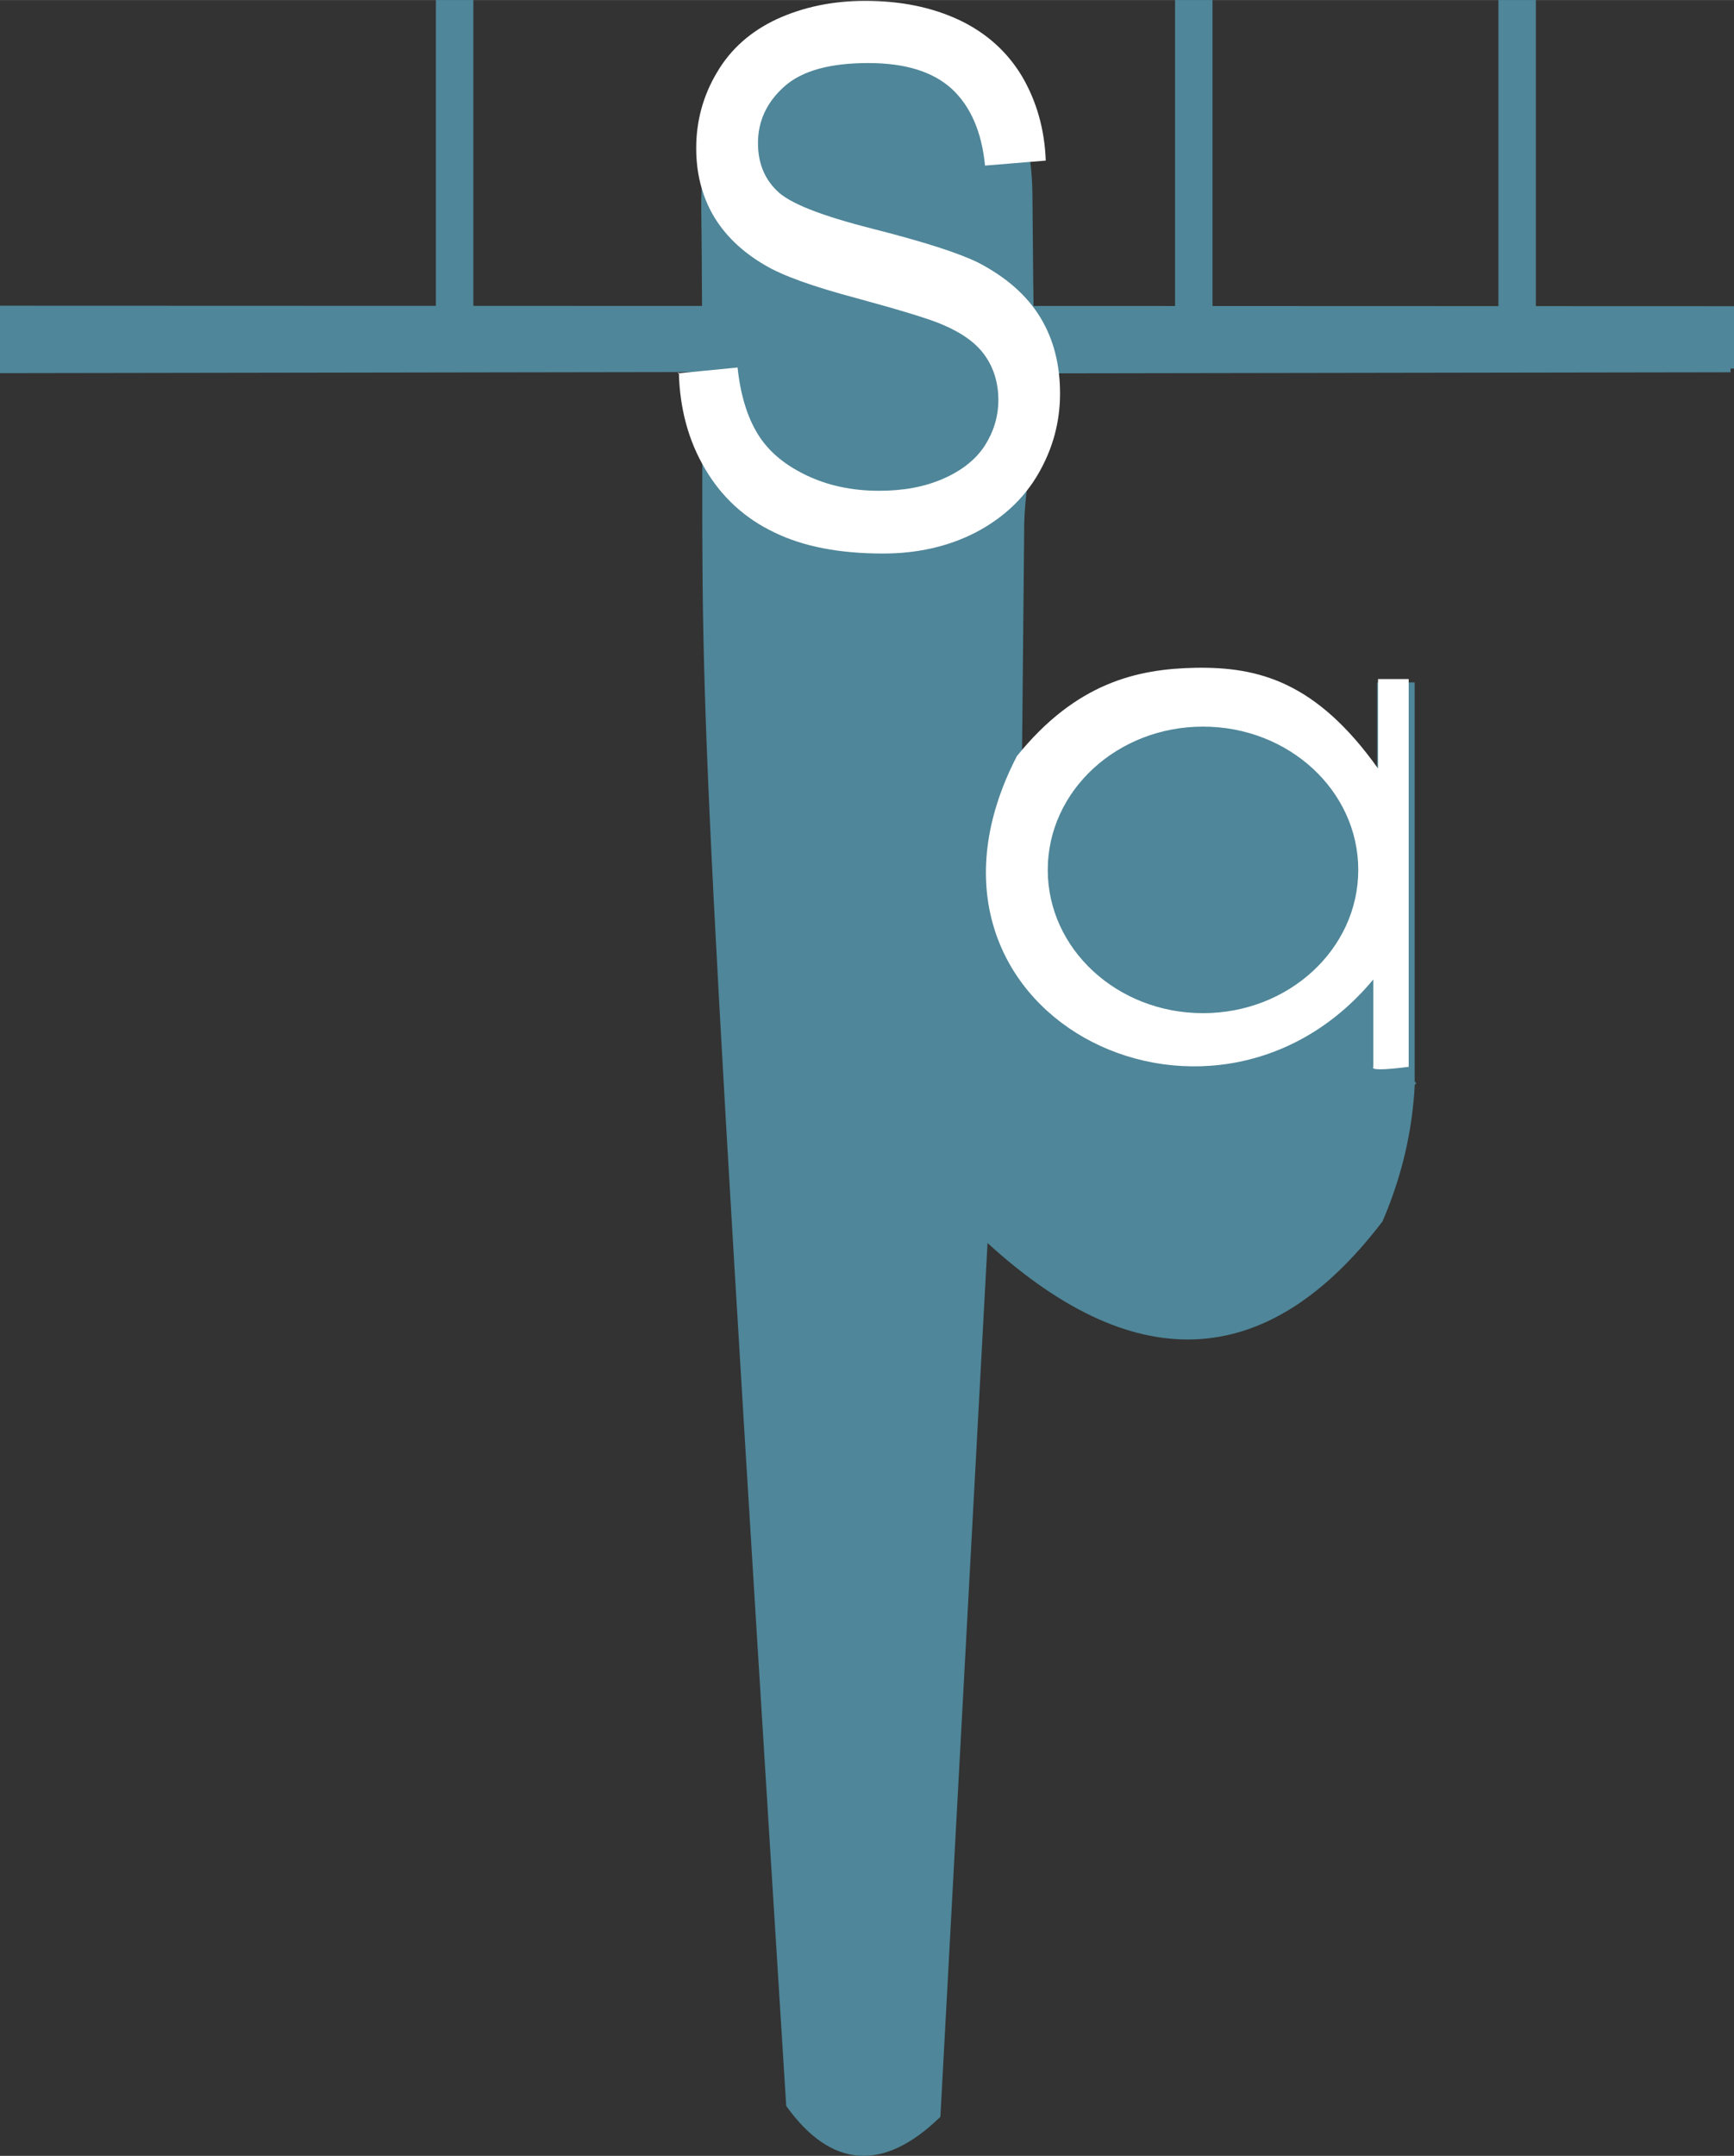 <?xml version="1.0" encoding="UTF-8"?>
<!DOCTYPE svg PUBLIC "-//W3C//DTD SVG 1.1//EN" "http://www.w3.org/Graphics/SVG/1.1/DTD/svg11.dtd">
<!-- Creator: CorelDRAW -->
<svg xmlns="http://www.w3.org/2000/svg" xml:space="preserve" width="2480px" height="3082px" style="shape-rendering:geometricPrecision; text-rendering:geometricPrecision; image-rendering:optimizeQuality; fill-rule:evenodd; clip-rule:evenodd"
viewBox="0 0 2480 3081.88"
 xmlns:xlink="http://www.w3.org/1999/xlink">
 <rect x="0" y="0" width="2480" height="3081.88" fill="#333333" stroke="none"/>
 <defs>
  <style type="text/css">
   <![CDATA[
    .str0 {stroke:#4F8699;stroke-width:9.925}
    .fil0 {fill:#4F8699}
    .fil1 {fill:white}
    .fil2 {fill:white;fill-rule:nonzero}
   ]]>
  </style>
 </defs>
 <g id="Layer_x0020_1">
  <g id="_255551824">
   <path id="_255547168" class="fil0 str0" d="M1009.4 442.276l-1004.43 -0.345 0 86.499 1004.78 -1.608m1465.3 0l0 -84.2 -1004.78 -0.345 0 86.499 1004.78 -1.608m-456.498 1021.44c-3.217,66.74 -18.264,131.413 -45.604,194.936 -163.577,214.005 -351.736,221.472 -564.937,22.63 0,0 -22.63,419.28 -67.889,1257.72 -78.572,75.471 -148.873,70.301 -210.789,-15.049 -132.562,-2114.43 -119.122,-1971.53 -119.926,-2481.22l0 -3.217c0,-25.387 0,-52.381 -0.345,-81.328 -0.345,-42.846 -0.345,-90.518 -1.149,-143.359 -1.608,-179.889 82.592,-266.041 253.291,-257.657 139.799,12.291 209.64,91.667 210.444,237.439 0.804,106.831 1.608,160.36 1.608,160.36l-2.757 88.91c11.142,95.228 -11.487,160.36 -10.683,231.81 -1.953,218.714 -3.217,328.302 -3.217,328.302 96.032,-80.985 188.159,-119.122 274.313,-114.756 86.154,4.365 166.794,50.428 243.757,137.386 0,-87.303 0,-131.068 0,-131.068 28.947,0 43.651,0 43.651,0 0,378.73 0,567.694 0,567.694l0.345 0.345 -0.115 0.115 0.002 0.001zm129.461 -1106.44l43.651 0.345 0 -437.544 -43.651 0 0 437.085 0 0.115zm-462.471 0l43.651 0.345 0 -437.544 -43.651 0 0 437.085 0 0.115zm-1057.16 0l43.651 0.345 0 -437.544 -43.651 0 0 437.085 0 0.115z"/>
   <path id="_255547504" class="fil1" d="M1964.09 1524.94c0,-82.937 0,-124.75 0,-124.75 -233.533,280.631 -699.106,47.441 -509.798,-319.227 84.89,-105.222 172.536,-124.75 255.13,-126.358 90.863,-1.608 173.341,20.332 261.447,143.934 0,-85.349 0,-127.851 0,-127.851 29.063,0 43.881,0 43.881,0 0,369.54 0,554.369 0,554.369 -36.989,4.71 -54.219,4.71 -50.658,0l0 0 0 0 0 0 0 -0.115 -0.001 -0.002zm-21.481 -281.435c0,-113.149 -99.364,-204.816 -222.046,-204.816 -122.568,0 -222.046,91.667 -222.046,204.816 0,113.149 99.364,204.816 222.046,204.816 122.568,0 222.046,-91.667 222.046,-204.816z"/>
   <path id="_255548680" class="fil2" d="M969.191 533.715l85.694 -8.386c4.021,38.252 13.555,69.727 28.259,94.08 14.818,24.697 37.792,44.34 68.923,59.388 31.131,15.163 66.166,22.745 105.222,22.745 34.691,0 64.903,-5.514 91.667,-17.231 26.305,-11.487 46.294,-27.11 59.388,-47.097 12.751,-19.987 19.528,-41.813 19.528,-65.362 0,-23.894 -6.318,-45.145 -18.724,-62.95 -12.291,-18.035 -33.083,-33.083 -61.8,-45.145 -18.379,-7.926 -59.044,-20.332 -121.994,-37.449 -62.95,-16.772 -107.29,-32.623 -132.332,-47.901 -32.623,-19.183 -56.976,-42.962 -73.403,-71.335 -15.967,-28.259 -23.894,-59.733 -23.894,-95.228 0,-38.252 9.535,-74.551 29.522,-108.094 19.528,-33.427 48.246,-59.044 86.154,-76.619 37.792,-17.231 79.721,-25.96 125.899,-25.96 51.003,0 95.573,9.074 134.744,27.454 38.596,18.379 68.463,45.145 89.714,80.525 20.791,35.495 32.278,75.815 33.887,120.385l-86.842 7.122c-4.71,-48.246 -20.791,-84.89 -47.441,-109.587 -27.11,-24.697 -66.51,-36.989 -119.581,-36.989 -55.023,0 -94.883,11.142 -119.926,33.427 -25.157,22.4 -37.792,49.509 -37.792,80.985 0,27.454 8.731,50.199 26.765,67.774 17.576,18.035 62.95,35.84 136.696,54.564 73.747,18.724 124.291,35.036 151.859,48.705 39.86,20.791 69.267,46.637 88.451,78.113 19.183,31.474 28.259,67.774 28.259,108.898 0,40.664 -10.338,78.917 -31.131,114.756 -20.791,35.84 -51.003,63.754 -90.059,84.086 -39.056,19.987 -83.282,29.867 -131.987,29.867 -62.145,0 -113.953,-9.878 -155.766,-30.326 -41.813,-19.987 -75.01,-50.199 -98.79,-90.863 -23.894,-40.205 -36.185,-86.499 -37.449,-137.501l-1.608 0.804 0 0 -0.115 0.345 0 0 0 0 0.002 -0.001z"/>
  </g>
 </g>
</svg>
